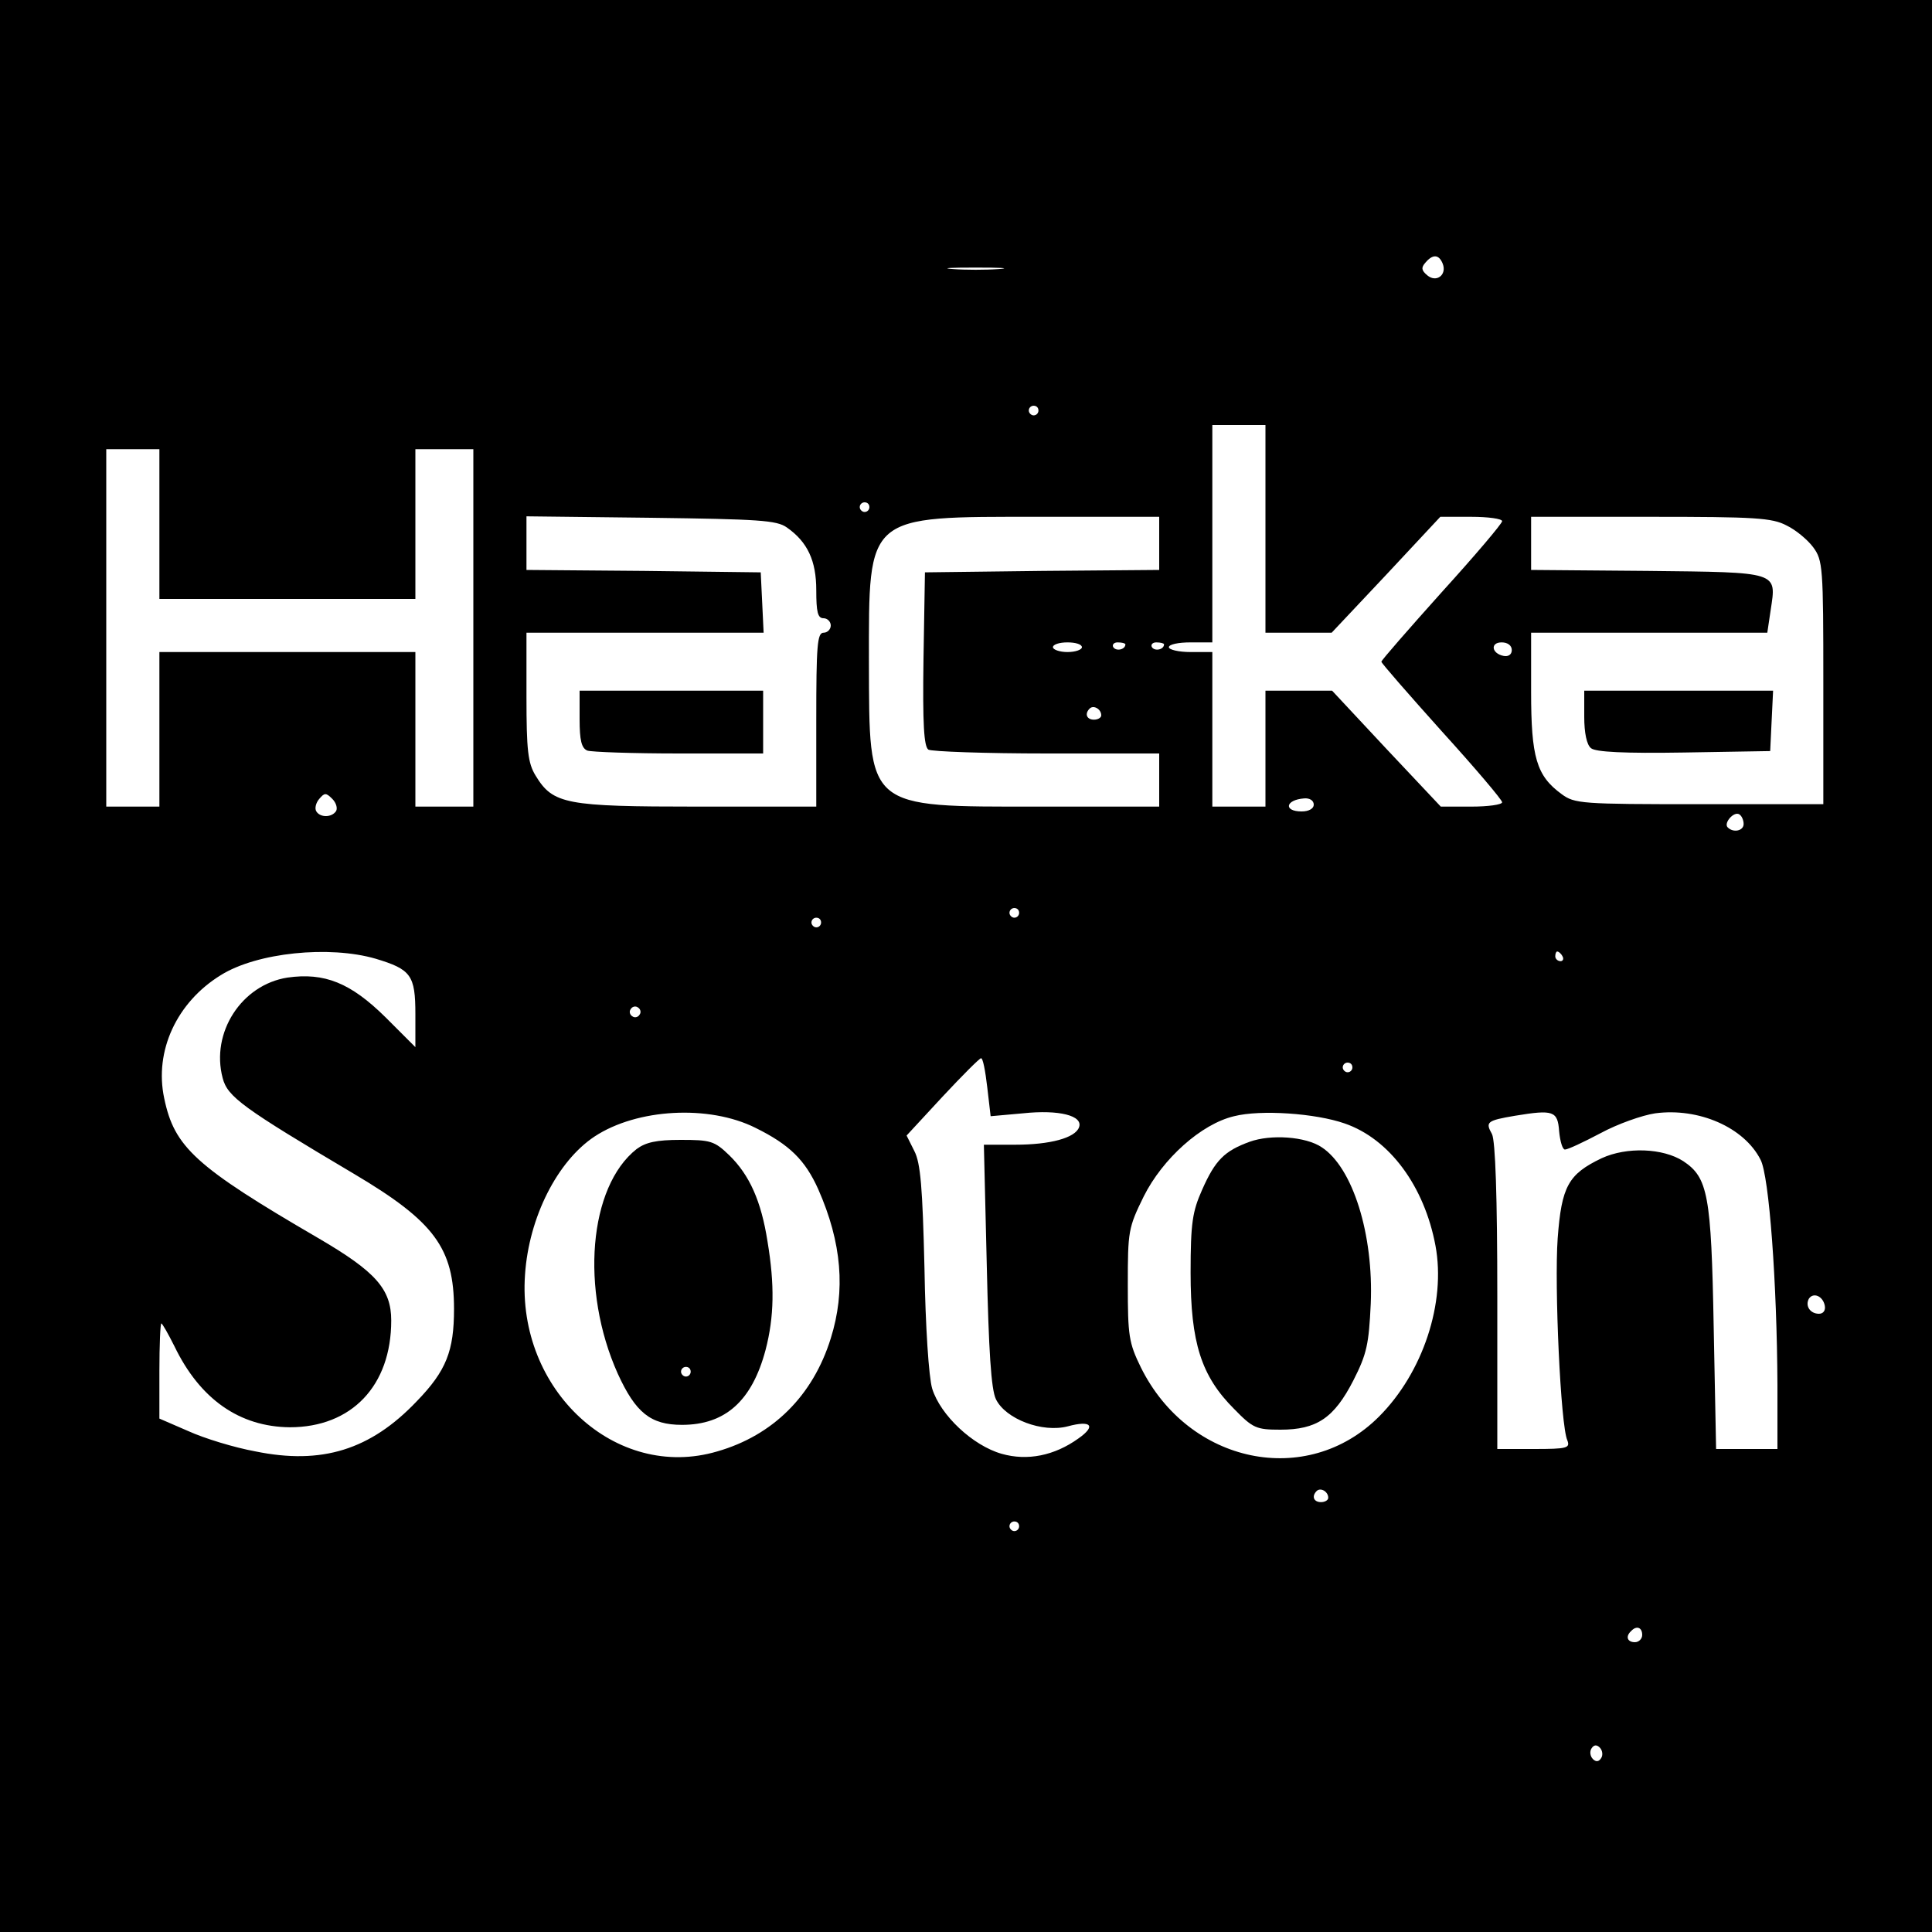 <?xml version="1.0" standalone="no"?>
<!DOCTYPE svg PUBLIC "-//W3C//DTD SVG 20010904//EN"
 "http://www.w3.org/TR/2001/REC-SVG-20010904/DTD/svg10.dtd">
<svg version="1.0" xmlns="http://www.w3.org/2000/svg"
 width="400pt" height="400pt" viewBox="0 0 400 400"
 preserveAspectRatio="xMidYMid meet">
<g transform="translate(0,400) scale(0.1,-0.1)"
fill="#000000" stroke="none">
<path d="M0 2000 l0 -2000 2000 0 2000 0 0 2000 0 2000 -2000 0 -2000 0 0
-2000z m2987 1454 c9 -23 -13 -40 -32 -24 -12 10 -13 16 -4 26 15 18 28 18 36
-2z m-919 -11 c-27 -2 -69 -2 -95 0 -27 2 -5 3 47 3 52 0 74 -1 48 -3z m82
-293 c0 -5 -4 -10 -10 -10 -5 0 -10 5 -10 10 0 6 5 10 10 10 6 0 10 -4 10 -10z
m470 -245 l0 -215 69 0 68 0 113 120 112 120 64 0 c35 0 64 -4 64 -9 0 -5 -56
-71 -125 -147 -69 -77 -125 -141 -125 -144 0 -3 56 -67 125 -144 69 -76 125
-142 125 -147 0 -5 -29 -9 -64 -9 l-63 0 -113 120 -112 120 -69 0 -69 0 0
-120 0 -120 -55 0 -55 0 0 160 0 160 -45 0 c-25 0 -45 5 -45 10 0 6 20 10 45
10 l45 0 0 225 0 225 55 0 55 0 0 -215z m-2290 10 l0 -155 265 0 265 0 0 155
0 155 60 0 60 0 0 -370 0 -370 -60 0 -60 0 0 160 0 160 -265 0 -265 0 0 -160
0 -160 -55 0 -55 0 0 370 0 370 55 0 55 0 0 -155z m1470 35 c0 -5 -4 -10 -10
-10 -5 0 -10 5 -10 10 0 6 5 10 10 10 6 0 10 -4 10 -10z m-171 -42 c43 -30 61
-69 61 -130 0 -45 3 -58 15 -58 8 0 15 -7 15 -15 0 -8 -7 -15 -15 -15 -13 0
-15 -27 -15 -180 l0 -180 -246 0 c-273 0 -299 5 -335 64 -16 26 -19 52 -19
164 l0 132 245 0 246 0 -3 63 -3 62 -242 3 -243 2 0 56 0 55 258 -3 c222 -3
260 -5 281 -20z m771 -33 l0 -55 -242 -2 -243 -3 -3 -179 c-2 -137 1 -181 10
-188 7 -4 118 -8 246 -8 l232 0 0 -55 0 -55 -248 0 c-361 0 -352 -7 -353 299
0 308 -8 301 353 301 l248 0 0 -55z m1299 37 c19 -9 44 -30 55 -45 20 -27 21
-41 21 -280 l0 -252 -257 0 c-244 0 -258 1 -285 21 -52 38 -63 76 -63 212 l0
122 244 0 245 0 7 47 c12 80 19 78 -255 81 l-241 2 0 55 0 55 248 0 c215 0
251 -2 281 -18z m-1459 -252 c0 -5 -13 -10 -30 -10 -16 0 -30 5 -30 10 0 6 14
10 30 10 17 0 30 -4 30 -10z m90 6 c0 -11 -19 -15 -25 -6 -3 5 1 10 9 10 9 0
16 -2 16 -4z m80 0 c0 -11 -19 -15 -25 -6 -3 5 1 10 9 10 9 0 16 -2 16 -4z
m720 -12 c0 -9 -7 -14 -17 -12 -25 5 -28 28 -4 28 12 0 21 -6 21 -16z m-850
-135 c0 -5 -7 -9 -15 -9 -15 0 -20 12 -9 23 8 8 24 -1 24 -14z m-1584 -198
c-9 -14 -33 -14 -41 -1 -4 6 -1 18 6 26 11 13 14 13 27 0 8 -8 11 -19 8 -25z
m2024 13 c0 -8 -10 -14 -25 -14 -38 0 -34 24 5 27 11 1 20 -4 20 -13z m890
-40 c0 -14 -21 -19 -33 -7 -9 9 13 34 24 27 5 -3 9 -12 9 -20z m-1500 -184 c0
-5 -4 -10 -10 -10 -5 0 -10 5 -10 10 0 6 5 10 10 10 6 0 10 -4 10 -10z m-410
-20 c0 -5 -4 -10 -10 -10 -5 0 -10 5 -10 10 0 6 5 10 10 10 6 0 10 -4 10 -10z
m-922 -75 c73 -22 82 -34 82 -115 l0 -68 -62 62 c-72 71 -126 93 -203 82 -95
-15 -159 -114 -134 -208 10 -39 42 -62 273 -199 165 -98 206 -153 206 -279 0
-87 -16 -128 -77 -191 -96 -101 -197 -132 -334 -104 -44 8 -106 27 -139 42
l-60 26 0 98 c0 55 2 99 4 99 2 0 14 -21 27 -47 53 -110 135 -167 239 -168
128 0 210 86 210 221 0 65 -32 101 -150 170 -256 149 -299 189 -320 290 -21
98 26 199 117 255 75 47 225 62 321 34z m2457 5 c3 -5 1 -10 -4 -10 -6 0 -11
5 -11 10 0 6 2 10 4 10 3 0 8 -4 11 -10z m-1911 -121 c-3 -5 -10 -7 -15 -3 -5
3 -7 10 -3 15 3 5 10 7 15 3 5 -3 7 -10 3 -15z m720 -150 l7 -60 67 6 c75 8
125 -5 116 -29 -8 -22 -60 -36 -132 -36 l-65 0 6 -249 c4 -177 9 -258 19 -278
20 -41 96 -70 149 -56 48 13 59 1 22 -25 -50 -36 -106 -47 -159 -32 -60 17
-127 80 -144 135 -7 23 -14 128 -16 250 -4 166 -8 217 -21 242 l-16 32 74 80
c41 44 77 80 80 80 4 1 9 -26 13 -60z m756 41 c0 -5 -4 -10 -10 -10 -5 0 -10
5 -10 10 0 6 5 10 10 10 6 0 10 -4 10 -10z m-1236 -125 c71 -35 103 -67 130
-127 49 -111 57 -210 26 -309 -37 -119 -120 -201 -235 -234 -210 -62 -415 127
-398 366 8 119 67 235 144 286 88 58 237 66 333 18z m1220 9 c93 -32 165 -130
188 -253 22 -118 -26 -263 -117 -354 -149 -149 -394 -98 -493 102 -25 51 -27
66 -27 171 0 111 1 118 33 183 39 78 119 150 187 166 55 14 169 6 229 -15z
m444 -16 c2 -21 7 -38 12 -38 6 0 38 15 74 34 35 19 86 37 113 41 90 12 184
-29 218 -96 18 -34 34 -256 35 -466 l0 -133 -64 0 -63 0 -5 253 c-5 274 -12
309 -63 343 -42 27 -117 30 -169 6 -69 -33 -83 -58 -91 -166 -7 -97 6 -388 20
-418 6 -16 0 -18 -69 -18 l-76 0 0 316 c0 207 -4 322 -11 336 -14 25 -11 28
48 38 79 13 88 10 91 -32z m550 -361 c2 -10 -3 -17 -12 -17 -18 0 -29 16 -21
31 9 14 29 6 33 -14z m-1028 -398 c0 -5 -7 -9 -15 -9 -15 0 -20 12 -9 23 8 8
24 -1 24 -14z m-640 -59 c0 -5 -4 -10 -10 -10 -5 0 -10 5 -10 10 0 6 5 10 10
10 6 0 10 -4 10 -10z m1290 -225 c0 -8 -7 -15 -15 -15 -16 0 -20 12 -8 23 11
12 23 8 23 -8z m-85 -255 c-5 -8 -11 -8 -17 -2 -6 6 -7 16 -3 22 5 8 11 8 17
2 6 -6 7 -16 3 -22z"/>
<path d="M1200 2511 c0 -44 4 -60 16 -65 9 -3 94 -6 190 -6 l174 0 0 65 0 65
-190 0 -190 0 0 -59z"/>
<path d="M3280 2516 c0 -33 5 -58 14 -65 9 -8 69 -11 192 -9 l179 3 3 63 3 62
-196 0 -195 0 0 -54z"/>
<path d="M1318 1621 c-99 -78 -117 -291 -39 -465 37 -81 68 -106 133 -106 90
0 145 50 173 155 18 69 19 135 4 225 -13 83 -37 137 -79 178 -31 30 -39 32
-101 32 -50 0 -72 -5 -91 -19z m112 -461 c0 -5 -4 -10 -10 -10 -5 0 -10 5 -10
10 0 6 5 10 10 10 6 0 10 -4 10 -10z"/>
<path d="M2587 1636 c-52 -19 -71 -38 -98 -99 -20 -45 -24 -68 -24 -172 0
-145 22 -214 90 -282 39 -40 46 -43 96 -43 75 0 111 24 151 102 28 55 32 75
36 159 6 143 -37 282 -102 324 -33 22 -105 27 -149 11z"/>
</g>
</svg>
